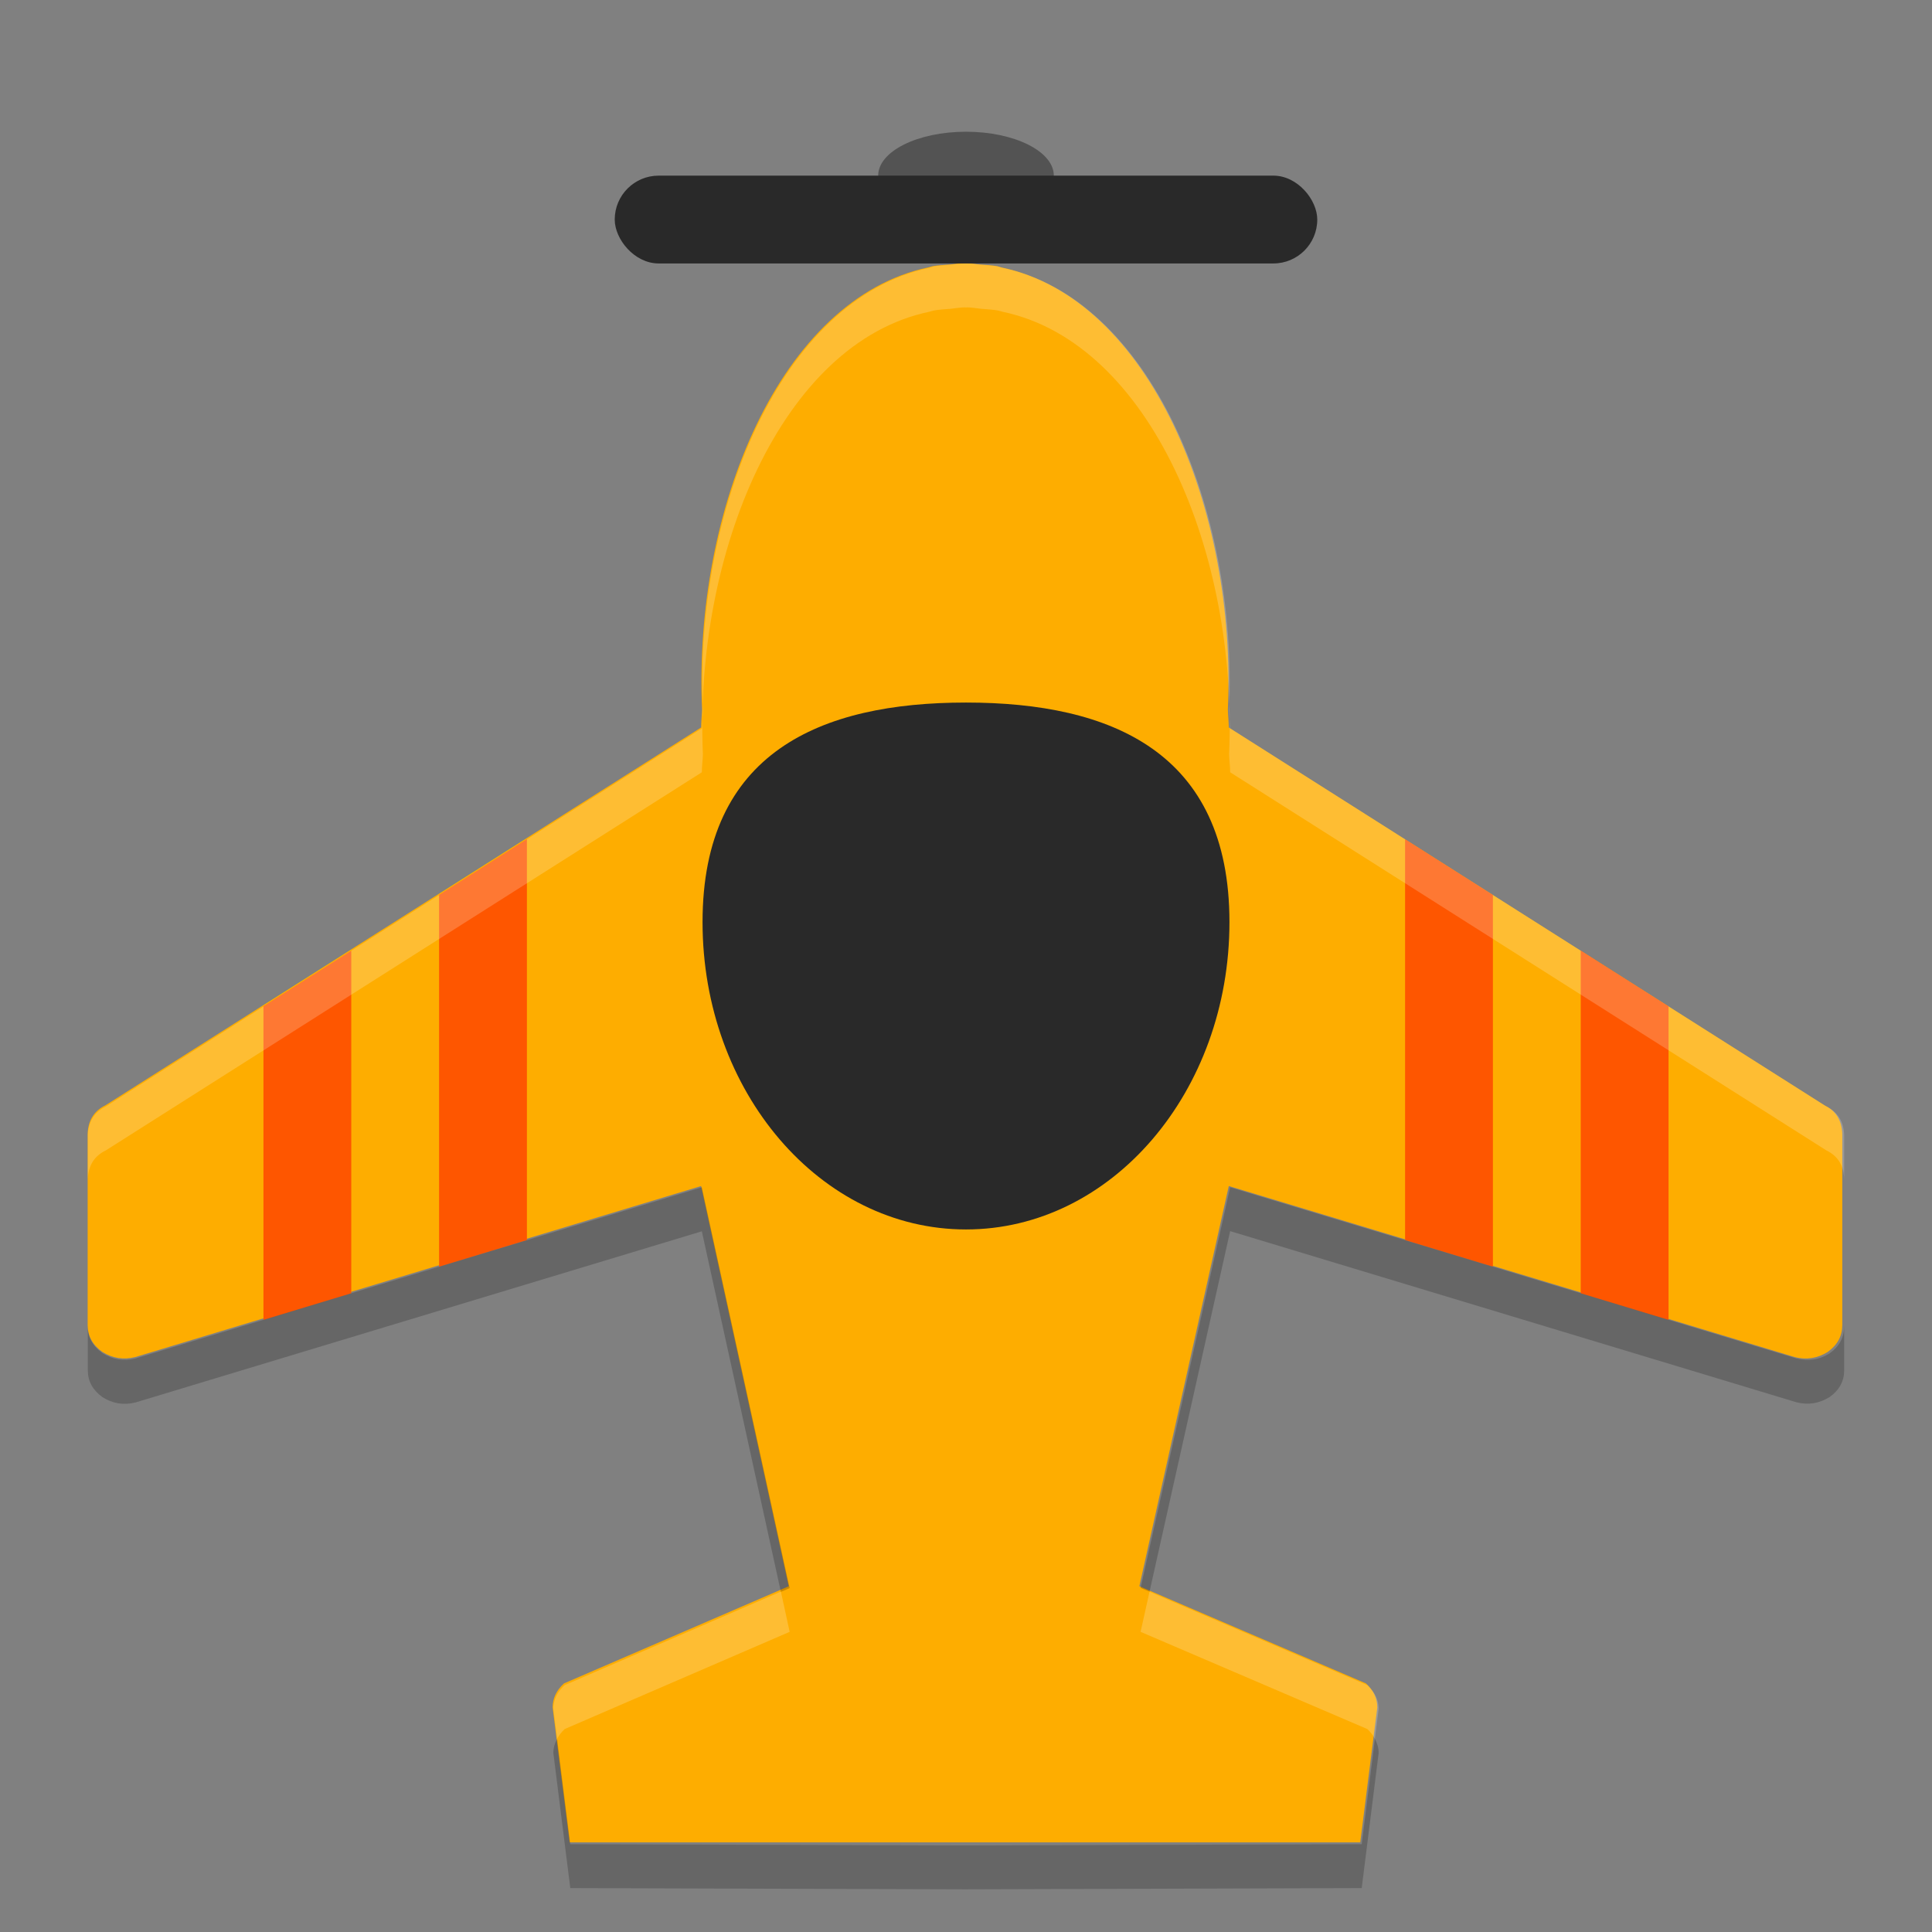 <svg height="22" width="22" xmlns="http://www.w3.org/2000/svg"><rect width="100%" height="100%" fill="#808080" stroke="none"/><path d="m24 6c-.111 0-.214.022-.322.031-.131.012-.264.015-.391.039-.035.007-.067.021-.102.029-3.37.724-5.369 5.657-5.164 10.359-.004.138-.021.285-.021.42l-13.594 8.853c-.258.129-.394.352-.406.666v4.481c0.0.257.111.466.332.629.234.152.486.193.756.123l12.912-4.007 2 9.377-5.131 2.277c-.172.163-.258.35-.258.561l.389 3.162 9 0 9.041-0.0.389-3.162c0-.21-.086-.397-.258-.561l-5.172-2.277 2.041-9.377 12.914 4.008c.27.07.522.029.756-.123.221-.163.33-.372.33-.629v-4.481c-.012-.315-.146-.538-.404-.666l-13.596-8.853c0-.135-.018-.282-.021-.42.204-4.703-1.795-9.635-5.165-10.359-.034-.008-.066-.023-.101-.03-.127-.024-.26-.027-.391-.039-.108-.009-.211-.031-.322-.031-.007 0-.014.002-.021.002-.007-0-.013-.002-.02-.002z" fill="#fead00" transform="matrix(.499 0 0 .486 -.998 .081)"/><path d="m6 9.557-1 .635v4.232l1-.303v-4.564zm10 0v4.564l1 .303v-4.232l-1-.635zm2 1.268v3.902l1 .303v-3.57l-1-.635zm-14 .002-1 .633v3.57l1-.303v-3.9z" fill="#fe5600"/><ellipse cx="11" cy="2" fill="#535353" rx="1" ry=".5"/><path d="m14 10.5c0 1.933-1.343 3.5-3 3.5s-3-1.567-3-3.5 1.343-2.5 3-2.5 3 .567 3 2.5z" fill="#292929"/><rect fill="#292929" height="1" rx=".5" ry="1" width="8" x="7" y="2"/><path d="m11.99 4c-.055 0-.108.011-.162.016-.065.006-.132.006-.195.018-.017.003-.034.012-.051.016-1.683.352-2.68 2.752-2.578 5.039-.002.067-.012.14-.012.205l-6.789 4.307c-.129.062-.197.171-.203.324v.5c.006-.153.074-.262.203-.324l6.789-4.307c-0-.066.01-.138.012-.205-.102-2.288.895-4.687 2.578-5.039.017-.004.033-.01.051-.014.063-.012.13-.014.195-.02.054-.005.107-.016.162-.016.004 0 .006.002.01.002.004-0.0.006-.002.01-.002.055 0 .106.011.16.016.065.006.132.008.195.02.017.003.034.01.051.014 1.683.352 2.682 2.751 2.58 5.039.002.067.012.14.012.205l6.791 4.307c.129.062.195.171.201.324v-.5c-.006-.153-.072-.262-.201-.324l-6.791-4.307c0-.066-.01-.138-.012-.205.102-2.288-.897-4.687-2.58-5.039-.017-.004-.033-.012-.051-.016-.063-.012-.13-.012-.195-.018-.054-.005-.105-.016-.16-.016-.004 0-.006-0-.01 0-.004-0-.006 0-.01 0zm-2.097 15.123-2.463 1.066c-.086.079-.129.169-.129.271l.043.34c.021-.039.048-.076.086-.111l2.562-1.107-.1-.459zm4.197.002-.102.457 2.582 1.107c.038.035.065.072.086.111l.043-.34c0-.102-.043-.192-.129-.271l-2.48-1.064z" fill="#fff" opacity=".2" transform="matrix(1 0 0 1 -1 -1)"/><path d="m8.992 14.02-6.449 1.949c-.135.034-.26.013-.377-.061-.11-.079-.166-.18-.166-.304v.5c0.0.125.056.225.166.305.117.074.242.095.377.061l6.449-1.949.9 4.106.1-.043zm6.016 0-1.02 4.562.102.043.918-4.106 6.449 1.949c.135.034.262.013.379-.061.11-.079.164-.18.164-.304v-.5c-0.0.125-.054.227-.164.307-.117.074-.244.093-.379.059zm-7.664 6.281c-.027.05-.043.103-.043.16l.193 1.539 4.496.014 4.516-.014.193-1.539c0-.057-.016-.11-.043-.16l-.15 1.199-4.516.014-4.496-.014z" opacity=".2" transform="matrix(1 0 0 1 -1 -.5)"/></svg>